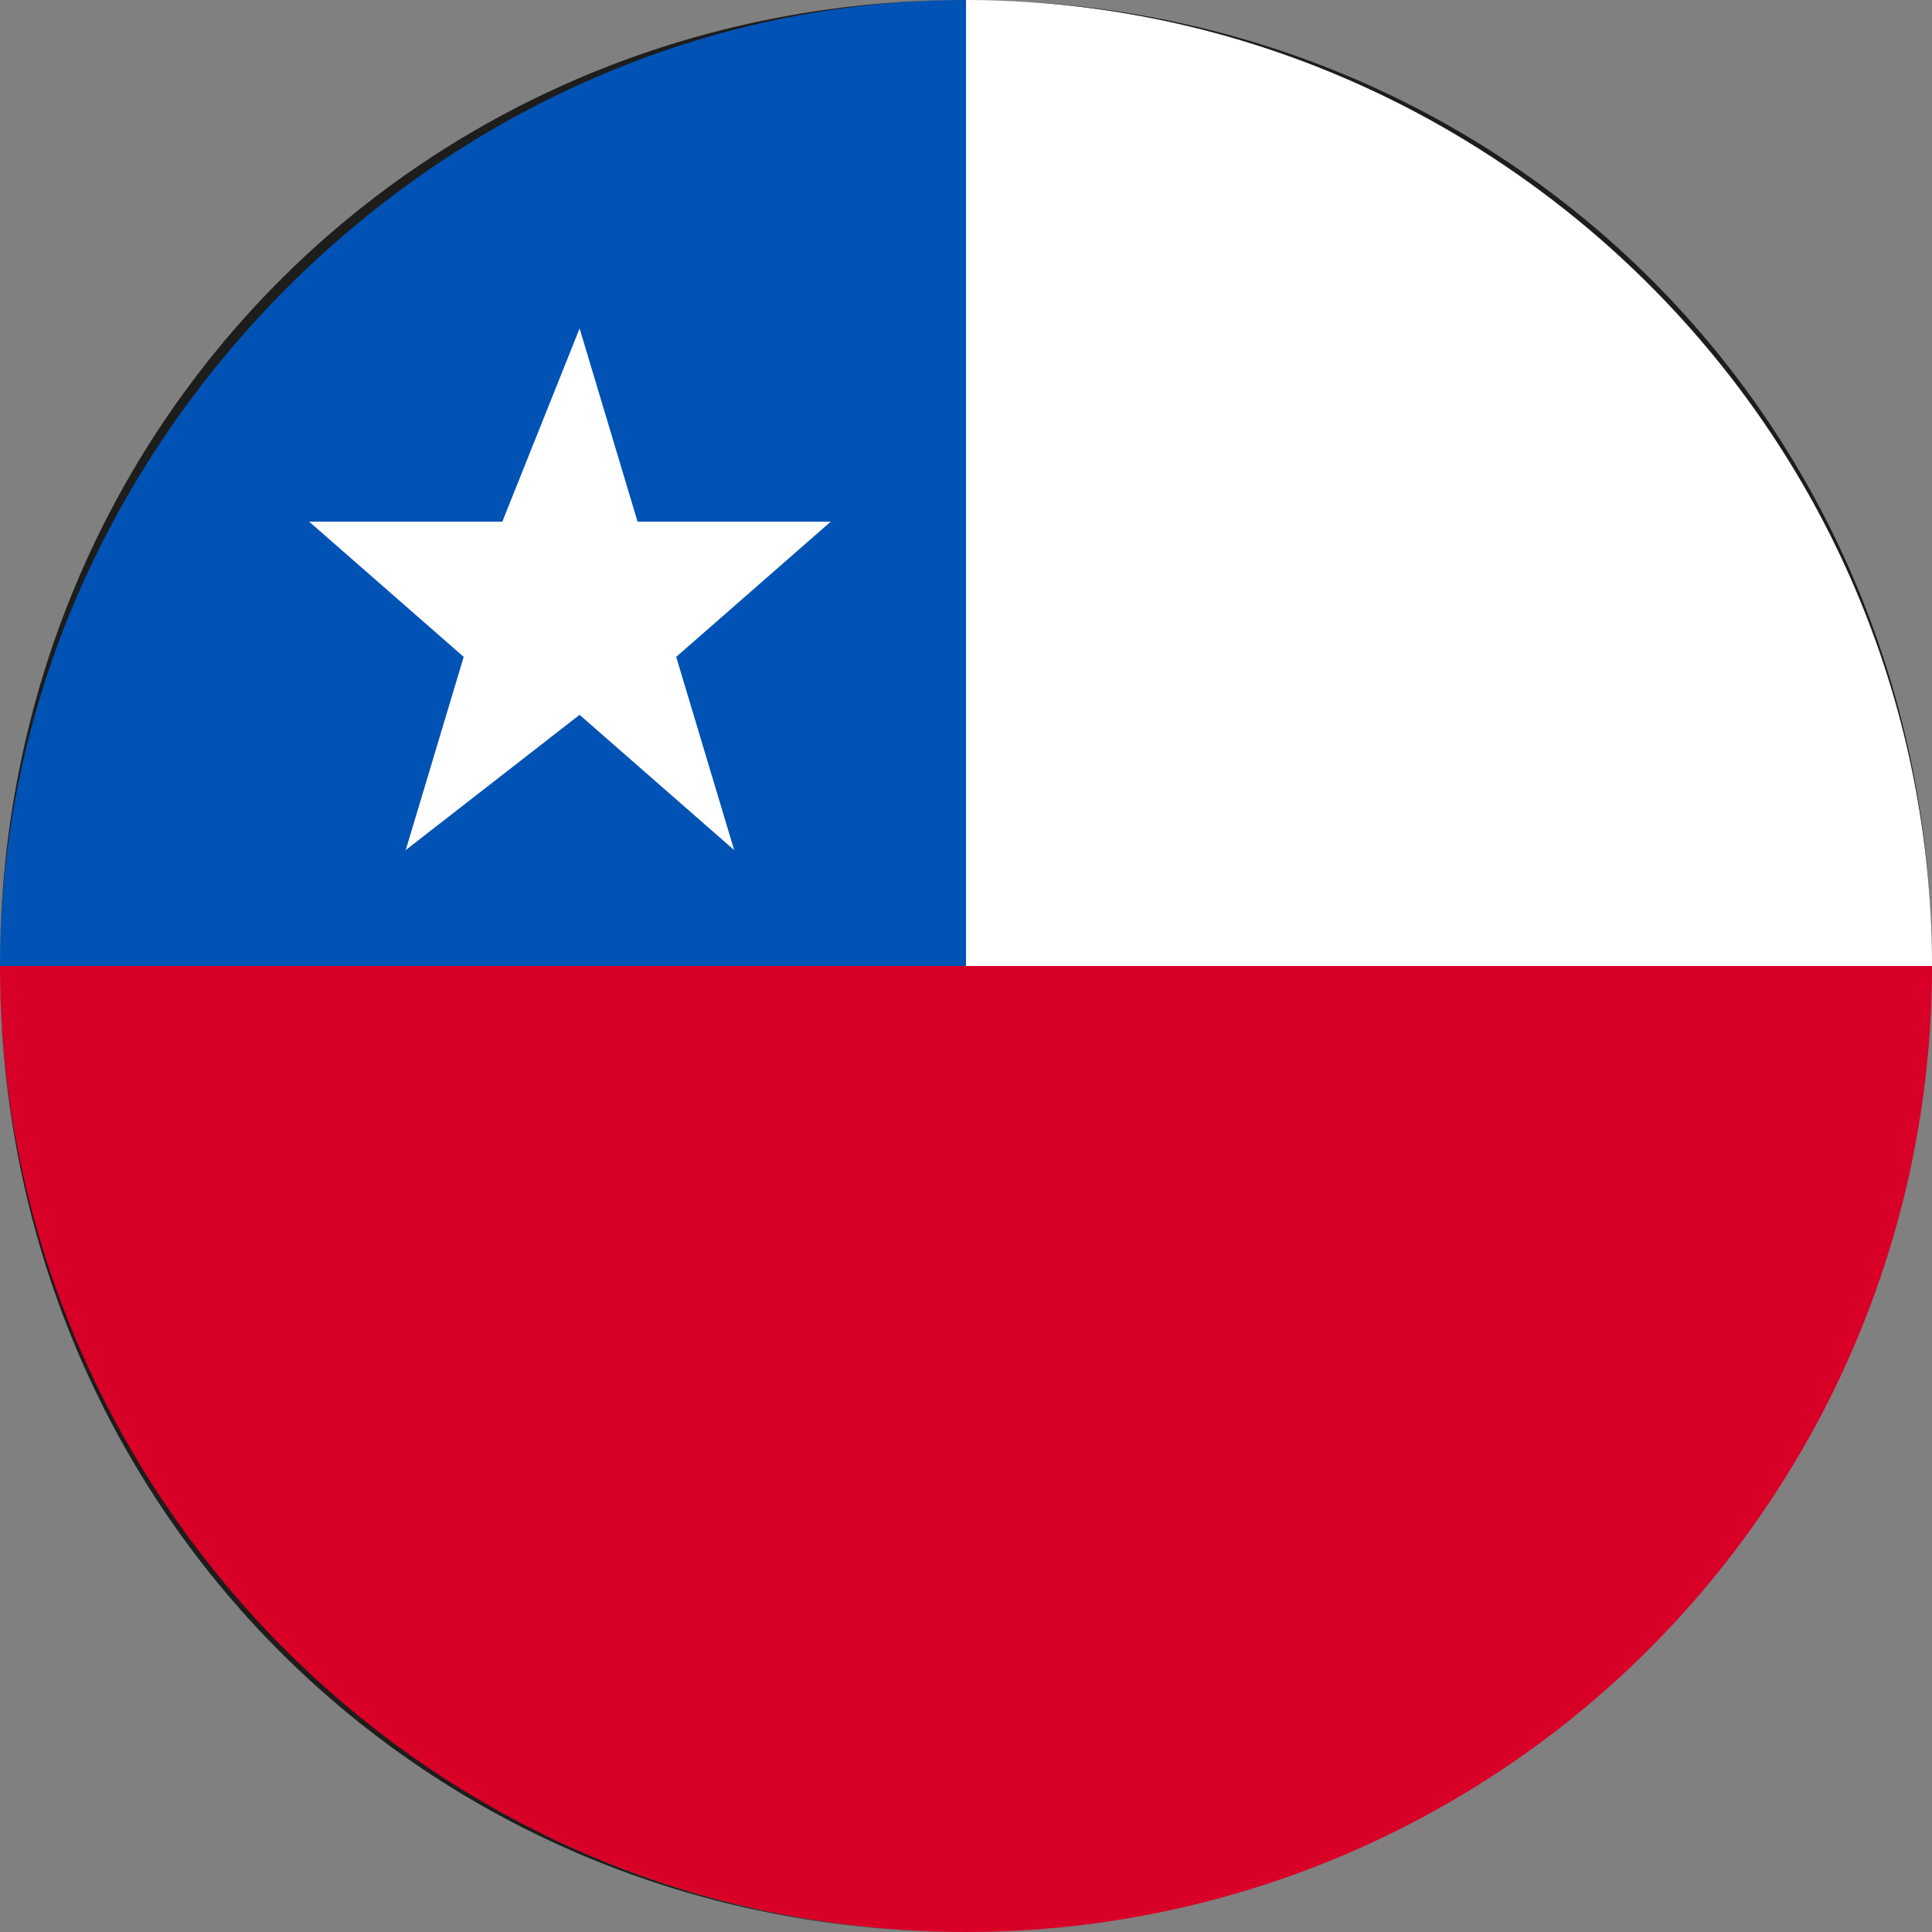 <?xml version="1.0" encoding="utf-8"?>
<!-- Generator: Adobe Illustrator 25.4.1, SVG Export Plug-In . SVG Version: 6.00 Build 0)  -->
<svg version="1.1" id="Capa_1" xmlns="http://www.w3.org/2000/svg" xmlns:xlink="http://www.w3.org/1999/xlink" x="0px" y="0px"
	 viewBox="0 0 10 10" style="enable-background:new 0 0 10 10;" xml:space="preserve">
<rect x="0" y="0" width="10" height="10" fill="#808080" stroke="none"/>
<style type="text/css">
	.st0{clip-path:url(#SVGID_00000132783625205454528290000005386242209398055099_);fill:#D80027;}
	.st1{clip-path:url(#SVGID_00000132783625205454528290000005386242209398055099_);fill:#0052B4;}
	.st2{clip-path:url(#SVGID_00000132783625205454528290000005386242209398055099_);fill:#FFFFFF;}
	.st3{fill:#1D1D1B;}
</style>
<g>
	<g>
		<defs>
			<circle id="SVGID_1_" cx="5" cy="5" r="5"/>
		</defs>
		<clipPath id="SVGID_00000109004691453252477430000012686557664144407691_">
			<use xlink:href="#SVGID_1_"  style="overflow:visible;"/>
		</clipPath>
		
			<rect x="-0.1" y="5" style="clip-path:url(#SVGID_00000109004691453252477430000012686557664144407691_);fill:#D80027;" width="10.3" height="5.1"/>
		
			<rect x="-0.1" y="-0.1" style="clip-path:url(#SVGID_00000109004691453252477430000012686557664144407691_);fill:#0052B4;" width="5.1" height="5.1"/>
		
			<rect x="5" y="-0.1" style="clip-path:url(#SVGID_00000109004691453252477430000012686557664144407691_);fill:#FFFFFF;" width="5.1" height="5.1"/>
		<polygon style="clip-path:url(#SVGID_00000109004691453252477430000012686557664144407691_);fill:#FFFFFF;" points="3.5,3.4 
			4.3,2.7 3.3,2.7 3,1.7 2.6,2.7 1.6,2.7 2.4,3.4 2.1,4.4 3,3.7 3.8,4.4 		"/>
	</g>
	<path class="st3" d="M5,10c-2.8,0-5-2.2-5-5c0-2.8,2.2-5,5-5c2.8,0,5,2.2,5,5C10,7.8,7.8,10,5,10z M5,0C2.3,0,0,2.3,0,5s2.2,5,5,5
		s5-2.2,5-5S7.7,0,5,0z"/>
</g>
</svg>

